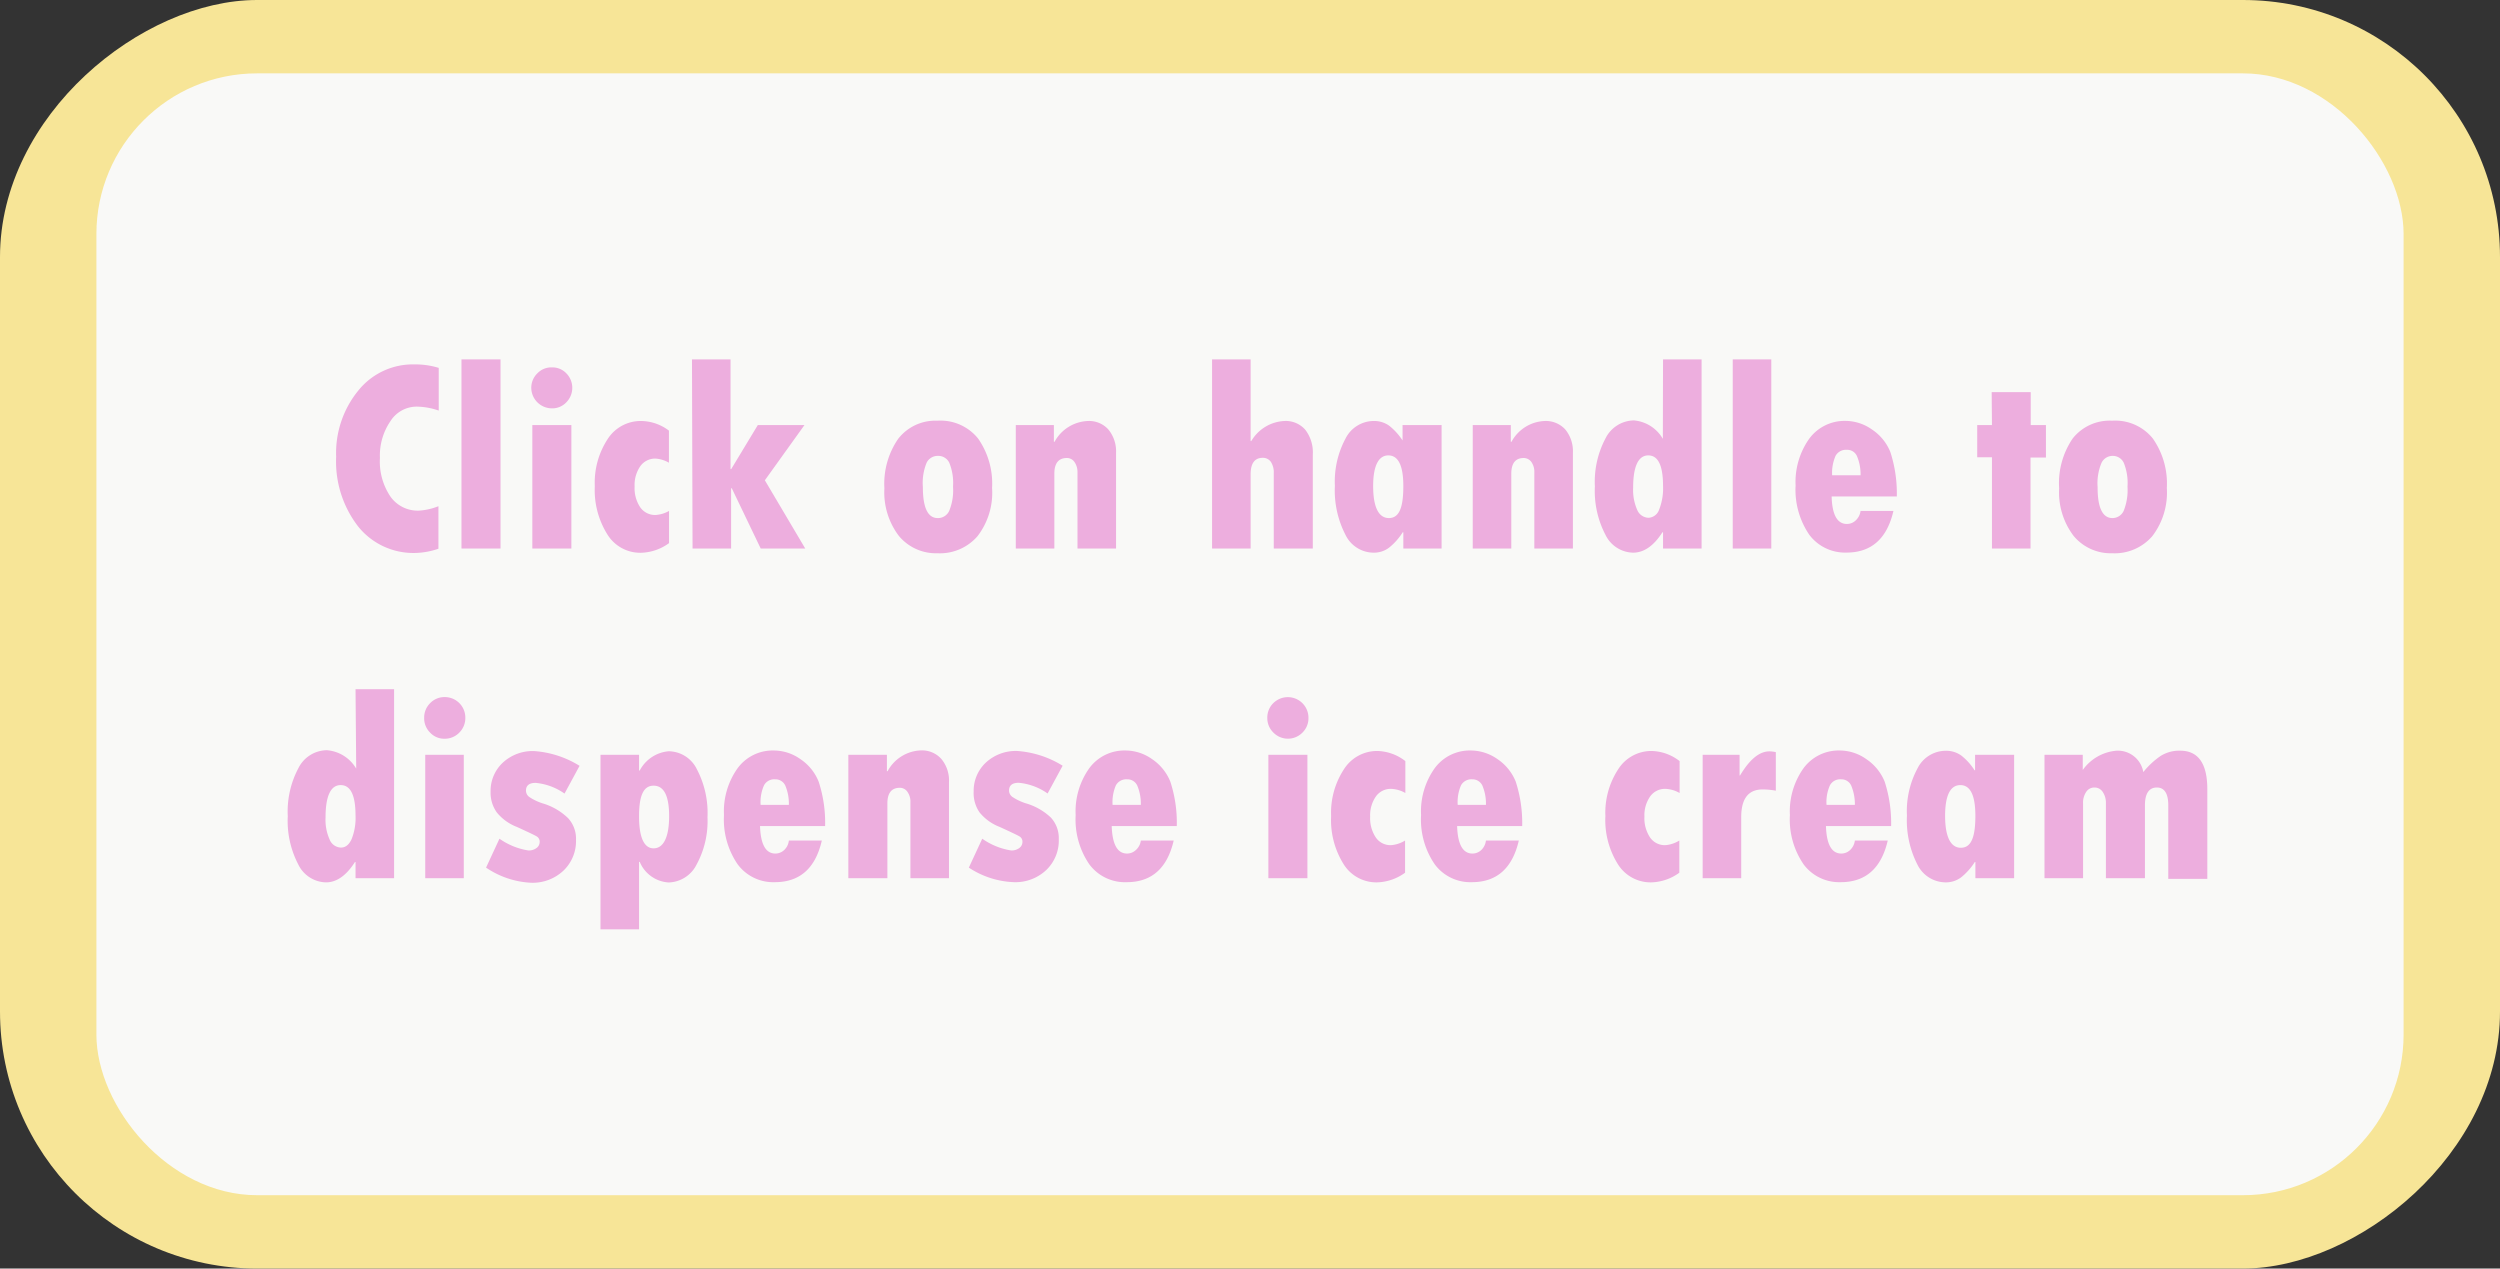 <svg xmlns="http://www.w3.org/2000/svg" viewBox="0 0 259.33 131.59"><rect x="0" y="0" width="259.33" height="131.59" fill="#333333" stroke="none"/><defs><style>.cls-1{fill:#f7e597;}.cls-2{fill:#f9f9f7;}.cls-3{fill:#edaede;}</style></defs><title>handletxt</title><g id="Layer_2" data-name="Layer 2"><g id="Layer_9" data-name="Layer 9"><g id="handletxt"><rect class="cls-1" x="63.87" y="-63.87" width="131.59" height="259.33" rx="26.67" ry="26.67" transform="translate(195.46 -63.87) rotate(90)"/><rect class="cls-2" x="10" y="7.61" width="239.33" height="116.37" rx="16.67" ry="16.67"/><path class="cls-3" d="M45.48,52.51v4.41a7.86,7.86,0,0,1-2.4.44,7.34,7.34,0,0,1-5.93-2.75,11,11,0,0,1-2.28-7.23,10.24,10.24,0,0,1,2.3-6.87A7.26,7.26,0,0,1,43,37.8a8.32,8.32,0,0,1,2.51.36v4.43a7.25,7.25,0,0,0-2.29-.41,3.23,3.23,0,0,0-2.72,1.51,6.3,6.3,0,0,0-1.09,3.82,6.51,6.51,0,0,0,1.09,4,3.47,3.47,0,0,0,2.92,1.46A6.49,6.49,0,0,0,45.48,52.51Z"/><path class="cls-3" d="M47.87,37.28h4.05V56.9H47.87Z"/><path class="cls-3" d="M55.11,40.25a2.08,2.08,0,0,1,.63-1.52,2,2,0,0,1,1.5-.62,2,2,0,0,1,1.51.62,2.14,2.14,0,0,1,0,3,2,2,0,0,1-1.51.63,2.15,2.15,0,0,1-2.13-2.14Zm.11,3.84h4.05V56.9H55.22Z"/><path class="cls-3" d="M69.4,53v3.34a5.15,5.15,0,0,1-2.9,1A4,4,0,0,1,63,55.43a8.66,8.66,0,0,1-1.3-5,8.25,8.25,0,0,1,1.33-4.88,4.07,4.07,0,0,1,3.45-1.88,4.86,4.86,0,0,1,2.91,1V48A3.21,3.21,0,0,0,68,47.57a1.89,1.89,0,0,0-1.58.79,3.41,3.41,0,0,0-.59,2.09,3.58,3.58,0,0,0,.58,2.17,1.87,1.87,0,0,0,1.59.8A3.24,3.24,0,0,0,69.4,53Z"/><path class="cls-3" d="M71.78,37.28h4V48.66h.07l2.76-4.57h4.84l-4.11,5.73,4.19,7.08H78.91l-3-6.25h-.07V56.9h-4Z"/><path class="cls-3" d="M97.24,43.64a5,5,0,0,1,4.22,1.85,8.15,8.15,0,0,1,1.45,5.13,7.38,7.38,0,0,1-1.51,5,5.16,5.16,0,0,1-4.16,1.77,5,5,0,0,1-4-1.8,7.47,7.47,0,0,1-1.5-4.94,8.21,8.21,0,0,1,1.43-5.13A4.89,4.89,0,0,1,97.24,43.64Zm0,10.1A1.28,1.28,0,0,0,98.46,53a5.63,5.63,0,0,0,.4-2.52A5.57,5.57,0,0,0,98.47,48a1.26,1.26,0,0,0-1.17-.71,1.28,1.28,0,0,0-1.17.69,5.48,5.48,0,0,0-.4,2.53C95.73,52.66,96.24,53.74,97.27,53.74Z"/><path class="cls-3" d="M109.32,44.09v1.74h.07a4.12,4.12,0,0,1,3.47-2.16,2.69,2.69,0,0,1,2.12.89,3.55,3.55,0,0,1,.79,2.41V56.9h-4V49a1.81,1.81,0,0,0-.31-1.07.94.94,0,0,0-.79-.42c-.87,0-1.3.55-1.3,1.63V56.9h-4V44.09Z"/><path class="cls-3" d="M125.73,37.28h4v8.47h.07a4.22,4.22,0,0,1,3.44-2.08,2.69,2.69,0,0,1,2.16.91,3.85,3.85,0,0,1,.78,2.57V56.9h-4.05V49.09a2,2,0,0,0-.3-1.18,1,1,0,0,0-.83-.42c-.85,0-1.27.57-1.27,1.71v7.7h-4Z"/><path class="cls-3" d="M145.57,56.9V55.21h-.06a6.42,6.42,0,0,1-1.42,1.6,2.6,2.6,0,0,1-1.62.52,3.26,3.26,0,0,1-2.91-1.87,10,10,0,0,1-1.09-5.06,9.44,9.44,0,0,1,1.1-4.9,3.29,3.29,0,0,1,2.9-1.83,2.7,2.7,0,0,1,1.62.48,6.35,6.35,0,0,1,1.4,1.54h0v-1.6h4.05V56.9Zm0-6.48q0-3.18-1.56-3.18c-1,0-1.57,1.06-1.57,3.18s.54,3.32,1.63,3.32S145.57,52.63,145.57,50.42Z"/><path class="cls-3" d="M156.72,44.09v1.74h.07a4.09,4.09,0,0,1,3.46-2.16,2.73,2.73,0,0,1,2.13.89,3.55,3.55,0,0,1,.78,2.41V56.9h-4V49a1.8,1.8,0,0,0-.3-1.07,1,1,0,0,0-.8-.42c-.86,0-1.29.55-1.29,1.63V56.9h-4V44.09Z"/><path class="cls-3" d="M172.51,37.28h4V56.9h-4V55.21h-.06c-.9,1.41-1.92,2.12-3.05,2.12a3.26,3.26,0,0,1-2.87-1.87,9.78,9.78,0,0,1-1.09-5,9.62,9.62,0,0,1,1.11-5,3.34,3.34,0,0,1,2.94-1.85,3.85,3.85,0,0,1,3,1.91Zm0,13.12c0-2.11-.51-3.16-1.53-3.16s-1.57,1.11-1.57,3.35a5.1,5.1,0,0,0,.42,2.3,1.31,1.31,0,0,0,1.18.82,1.23,1.23,0,0,0,1.1-.86A6,6,0,0,0,172.51,50.4Z"/><path class="cls-3" d="M179.74,37.28h4V56.9h-4Z"/><path class="cls-3" d="M193,53h3.41q-1,4.32-4.87,4.32a4.63,4.63,0,0,1-3.86-1.85,8.27,8.27,0,0,1-1.42-5.11,7.76,7.76,0,0,1,1.42-4.86,4.56,4.56,0,0,1,3.77-1.84,4.8,4.8,0,0,1,2.73.89,5.08,5.08,0,0,1,1.91,2.34,13.94,13.94,0,0,1,.67,4.61H190c.05,1.9.58,2.85,1.58,2.85a1.3,1.3,0,0,0,.92-.37A1.62,1.62,0,0,0,193,53Zm-2.94-3.7H193a4.83,4.83,0,0,0-.38-2,1.1,1.1,0,0,0-1.05-.64,1.23,1.23,0,0,0-1.16.62A4.4,4.4,0,0,0,190.05,49.28Z"/><path class="cls-3" d="M206.6,40.68h4.05v3.41h1.58v3.37h-1.6V56.9h-4V47.43h-1.53V44.09h1.53Z"/><path class="cls-3" d="M219.1,43.64a5,5,0,0,1,4.22,1.85,8.15,8.15,0,0,1,1.45,5.13,7.43,7.43,0,0,1-1.51,5,5.16,5.16,0,0,1-4.16,1.77,5,5,0,0,1-4-1.8,7.47,7.47,0,0,1-1.5-4.94A8.21,8.21,0,0,1,215,45.49,4.89,4.89,0,0,1,219.1,43.64Zm0,10.1a1.28,1.28,0,0,0,1.19-.74,5.78,5.78,0,0,0,.4-2.52,5.57,5.57,0,0,0-.39-2.48,1.26,1.26,0,0,0-1.17-.71A1.28,1.28,0,0,0,218,48a5.45,5.45,0,0,0-.41,2.53C217.58,52.66,218.1,53.74,219.13,53.74Z"/><path class="cls-3" d="M36.88,71.49h4V91.1h-4V89.42h-.06c-.9,1.41-1.91,2.11-3,2.11a3.27,3.27,0,0,1-2.88-1.86,9.78,9.78,0,0,1-1.09-5,9.62,9.62,0,0,1,1.11-5,3.34,3.34,0,0,1,2.94-1.85,3.88,3.88,0,0,1,3.05,1.91Zm0,13.11c0-2.1-.51-3.16-1.54-3.16s-1.57,1.12-1.57,3.36a5,5,0,0,0,.43,2.3,1.3,1.3,0,0,0,1.17.82c.47,0,.83-.29,1.1-.87A5.89,5.89,0,0,0,36.88,84.6Z"/><path class="cls-3" d="M44,74.46a2.09,2.09,0,0,1,.62-1.52,2.05,2.05,0,0,1,1.51-.63,2.13,2.13,0,0,1,2.14,2.15A2.12,2.12,0,0,1,47.64,76a2.08,2.08,0,0,1-1.52.63,2,2,0,0,1-1.5-.63A2.09,2.09,0,0,1,44,74.46Zm.11,3.84h4V91.1h-4Z"/><path class="cls-3" d="M51.81,87a7.1,7.1,0,0,0,3,1.22,1.33,1.33,0,0,0,.84-.25.77.77,0,0,0,.33-.62.62.62,0,0,0-.28-.57c-.18-.12-.88-.45-2.08-1a5,5,0,0,1-2.09-1.51,3.52,3.52,0,0,1-.64-2.16,4,4,0,0,1,1.27-3,4.55,4.55,0,0,1,3.25-1.2,10.31,10.31,0,0,1,4.71,1.53l-1.56,2.88a6.17,6.17,0,0,0-3-1.11c-.66,0-1,.27-1,.81a.82.82,0,0,0,.37.67,5.59,5.59,0,0,0,1.34.64,6.36,6.36,0,0,1,2.65,1.53,3.13,3.13,0,0,1,.83,2.25,4.23,4.23,0,0,1-1.3,3.2,4.65,4.65,0,0,1-3.35,1.26A9.07,9.07,0,0,1,50.42,90Z"/><path class="cls-3" d="M66.29,78.3v1.63h.07a3.75,3.75,0,0,1,3-2,3.29,3.29,0,0,1,2.92,1.85,9.74,9.74,0,0,1,1.11,5,9.43,9.43,0,0,1-1.13,4.9,3.35,3.35,0,0,1-2.9,1.86,3.47,3.47,0,0,1-3-2.14h-.07v7h-4V78.3Zm3.12,6.36c0-2.11-.54-3.16-1.61-3.16s-1.51,1.06-1.51,3.19S66.79,88,67.8,88,69.41,86.87,69.41,84.66Z"/><path class="cls-3" d="M81.83,87.19h3.42c-.66,2.88-2.28,4.32-4.88,4.32a4.6,4.6,0,0,1-3.85-1.85,8.21,8.21,0,0,1-1.42-5.11,7.71,7.71,0,0,1,1.42-4.87,4.52,4.52,0,0,1,3.77-1.83,4.8,4.8,0,0,1,2.73.89,5.06,5.06,0,0,1,1.9,2.34,13.68,13.68,0,0,1,.67,4.61H78.84q.09,2.85,1.59,2.85a1.32,1.32,0,0,0,.92-.37A1.55,1.55,0,0,0,81.83,87.19Zm-2.93-3.7h2.93a4.82,4.82,0,0,0-.37-2,1.12,1.12,0,0,0-1.06-.65,1.2,1.2,0,0,0-1.15.63A4.27,4.27,0,0,0,78.9,83.49Z"/><path class="cls-3" d="M92,78.3V80h.07a4.09,4.09,0,0,1,3.46-2.16,2.69,2.69,0,0,1,2.12.89,3.48,3.48,0,0,1,.79,2.41V91.1h-4V83.21a1.74,1.74,0,0,0-.31-1.07.94.94,0,0,0-.79-.42c-.86,0-1.29.54-1.29,1.63V91.1H88V78.3Z"/><path class="cls-3" d="M101.89,87a7.1,7.1,0,0,0,3,1.22,1.33,1.33,0,0,0,.84-.25.77.77,0,0,0,.33-.62.62.62,0,0,0-.28-.57c-.18-.12-.88-.45-2.08-1a5,5,0,0,1-2.09-1.51A3.52,3.52,0,0,1,101,82.1a4,4,0,0,1,1.27-3,4.56,4.56,0,0,1,3.25-1.2,10.31,10.31,0,0,1,4.71,1.53l-1.56,2.88a6.17,6.17,0,0,0-3-1.11c-.66,0-1,.27-1,.81a.82.82,0,0,0,.37.67,5.59,5.59,0,0,0,1.34.64A6.36,6.36,0,0,1,109,84.8a3.13,3.13,0,0,1,.83,2.25,4.23,4.23,0,0,1-1.3,3.2,4.65,4.65,0,0,1-3.35,1.26A9.07,9.07,0,0,1,100.5,90Z"/><path class="cls-3" d="M118.34,87.19h3.41q-1,4.32-4.87,4.32A4.6,4.6,0,0,1,113,89.66a8.21,8.21,0,0,1-1.42-5.11A7.71,7.71,0,0,1,113,79.68a4.52,4.52,0,0,1,3.77-1.83,4.8,4.8,0,0,1,2.73.89,5.12,5.12,0,0,1,1.9,2.34,13.68,13.68,0,0,1,.67,4.61h-6.75q.09,2.85,1.59,2.85a1.32,1.32,0,0,0,.92-.37A1.55,1.55,0,0,0,118.34,87.19Zm-2.93-3.7h2.93a4.82,4.82,0,0,0-.37-2,1.12,1.12,0,0,0-1.06-.65,1.23,1.23,0,0,0-1.16.63A4.42,4.42,0,0,0,115.41,83.49Z"/><path class="cls-3" d="M131.46,74.46a2.09,2.09,0,0,1,.62-1.52,2.14,2.14,0,0,1,3.65,1.52A2.09,2.09,0,0,1,135.1,76a2.11,2.11,0,0,1-3,0A2.09,2.09,0,0,1,131.46,74.46Zm.11,3.84h4.05V91.1h-4.05Z"/><path class="cls-3" d="M145.75,87.19v3.34a5.18,5.18,0,0,1-2.91,1,4,4,0,0,1-3.46-1.88,8.62,8.62,0,0,1-1.3-5,8.22,8.22,0,0,1,1.34-4.87,4.07,4.07,0,0,1,3.45-1.88,4.91,4.91,0,0,1,2.91,1.05v3.31a3.22,3.22,0,0,0-1.48-.43,1.88,1.88,0,0,0-1.57.78,3.4,3.4,0,0,0-.6,2.1,3.58,3.58,0,0,0,.59,2.17,1.84,1.84,0,0,0,1.58.79A3.24,3.24,0,0,0,145.75,87.19Z"/><path class="cls-3" d="M154.14,87.19h3.41q-1,4.32-4.87,4.32a4.6,4.6,0,0,1-3.85-1.85,8.21,8.21,0,0,1-1.42-5.11,7.71,7.71,0,0,1,1.42-4.87,4.52,4.52,0,0,1,3.77-1.83,4.85,4.85,0,0,1,2.73.89,5.12,5.12,0,0,1,1.9,2.34,13.94,13.94,0,0,1,.67,4.61h-6.75q.09,2.85,1.59,2.85a1.32,1.32,0,0,0,.92-.37A1.61,1.61,0,0,0,154.14,87.19Zm-2.93-3.7h2.93a4.82,4.82,0,0,0-.37-2,1.13,1.13,0,0,0-1.06-.65,1.23,1.23,0,0,0-1.16.63A4.42,4.42,0,0,0,151.21,83.49Z"/><path class="cls-3" d="M174.2,87.19v3.34a5.18,5.18,0,0,1-2.91,1,4,4,0,0,1-3.46-1.88,8.62,8.62,0,0,1-1.3-5,8.22,8.22,0,0,1,1.34-4.87,4.07,4.07,0,0,1,3.45-1.88,4.91,4.91,0,0,1,2.91,1.05v3.31a3.22,3.22,0,0,0-1.48-.43,1.88,1.88,0,0,0-1.57.78,3.4,3.4,0,0,0-.6,2.1,3.58,3.58,0,0,0,.59,2.17,1.85,1.85,0,0,0,1.58.79A3.24,3.24,0,0,0,174.2,87.19Z"/><path class="cls-3" d="M180.45,78.3v2.14h.05c1-1.67,2-2.5,3.05-2.5a3.21,3.21,0,0,1,.66.08v4a7.61,7.61,0,0,0-1.37-.13q-2.22,0-2.22,2.88V91.1h-4V78.3Z"/><path class="cls-3" d="M192.41,87.19h3.41q-1,4.32-4.88,4.32a4.61,4.61,0,0,1-3.85-1.85,8.21,8.21,0,0,1-1.42-5.11,7.71,7.71,0,0,1,1.42-4.87,4.53,4.53,0,0,1,3.77-1.83,4.8,4.8,0,0,1,2.73.89,5.15,5.15,0,0,1,1.91,2.34,13.94,13.94,0,0,1,.67,4.61h-6.76q.09,2.85,1.59,2.85a1.32,1.32,0,0,0,.92-.37A1.62,1.62,0,0,0,192.41,87.19Zm-2.94-3.7h2.94a5,5,0,0,0-.38-2,1.12,1.12,0,0,0-1.06-.65,1.2,1.2,0,0,0-1.15.63A4.27,4.27,0,0,0,189.47,83.49Z"/><path class="cls-3" d="M204.91,91.1V89.42h-.06a6.62,6.62,0,0,1-1.43,1.6,2.65,2.65,0,0,1-1.62.51,3.29,3.29,0,0,1-2.91-1.86,10.1,10.1,0,0,1-1.08-5.07,9.39,9.39,0,0,1,1.1-4.9,3.28,3.28,0,0,1,2.89-1.82,2.71,2.71,0,0,1,1.63.48,6,6,0,0,1,1.39,1.54h.06V78.3h4.05V91.1Zm0-6.47c0-2.12-.52-3.19-1.56-3.19s-1.58,1.07-1.58,3.19.55,3.31,1.63,3.31S204.91,86.84,204.91,84.63Z"/><path class="cls-3" d="M216.05,78.3v1.57a4.78,4.78,0,0,1,3.51-2,2.68,2.68,0,0,1,2.77,2.22,8.29,8.29,0,0,1,1.82-1.69,3.65,3.65,0,0,1,2-.53q2.82,0,2.82,4v9.3h-4.05V83.54c0-1.23-.4-1.85-1.19-1.85s-1.23.61-1.23,1.83V91.1h-4.05V83.32a2,2,0,0,0-.33-1.17,1,1,0,0,0-.84-.46,1,1,0,0,0-.87.45,2,2,0,0,0-.33,1.21V91.1h-4V78.3Z"/></g></g></g></svg>
